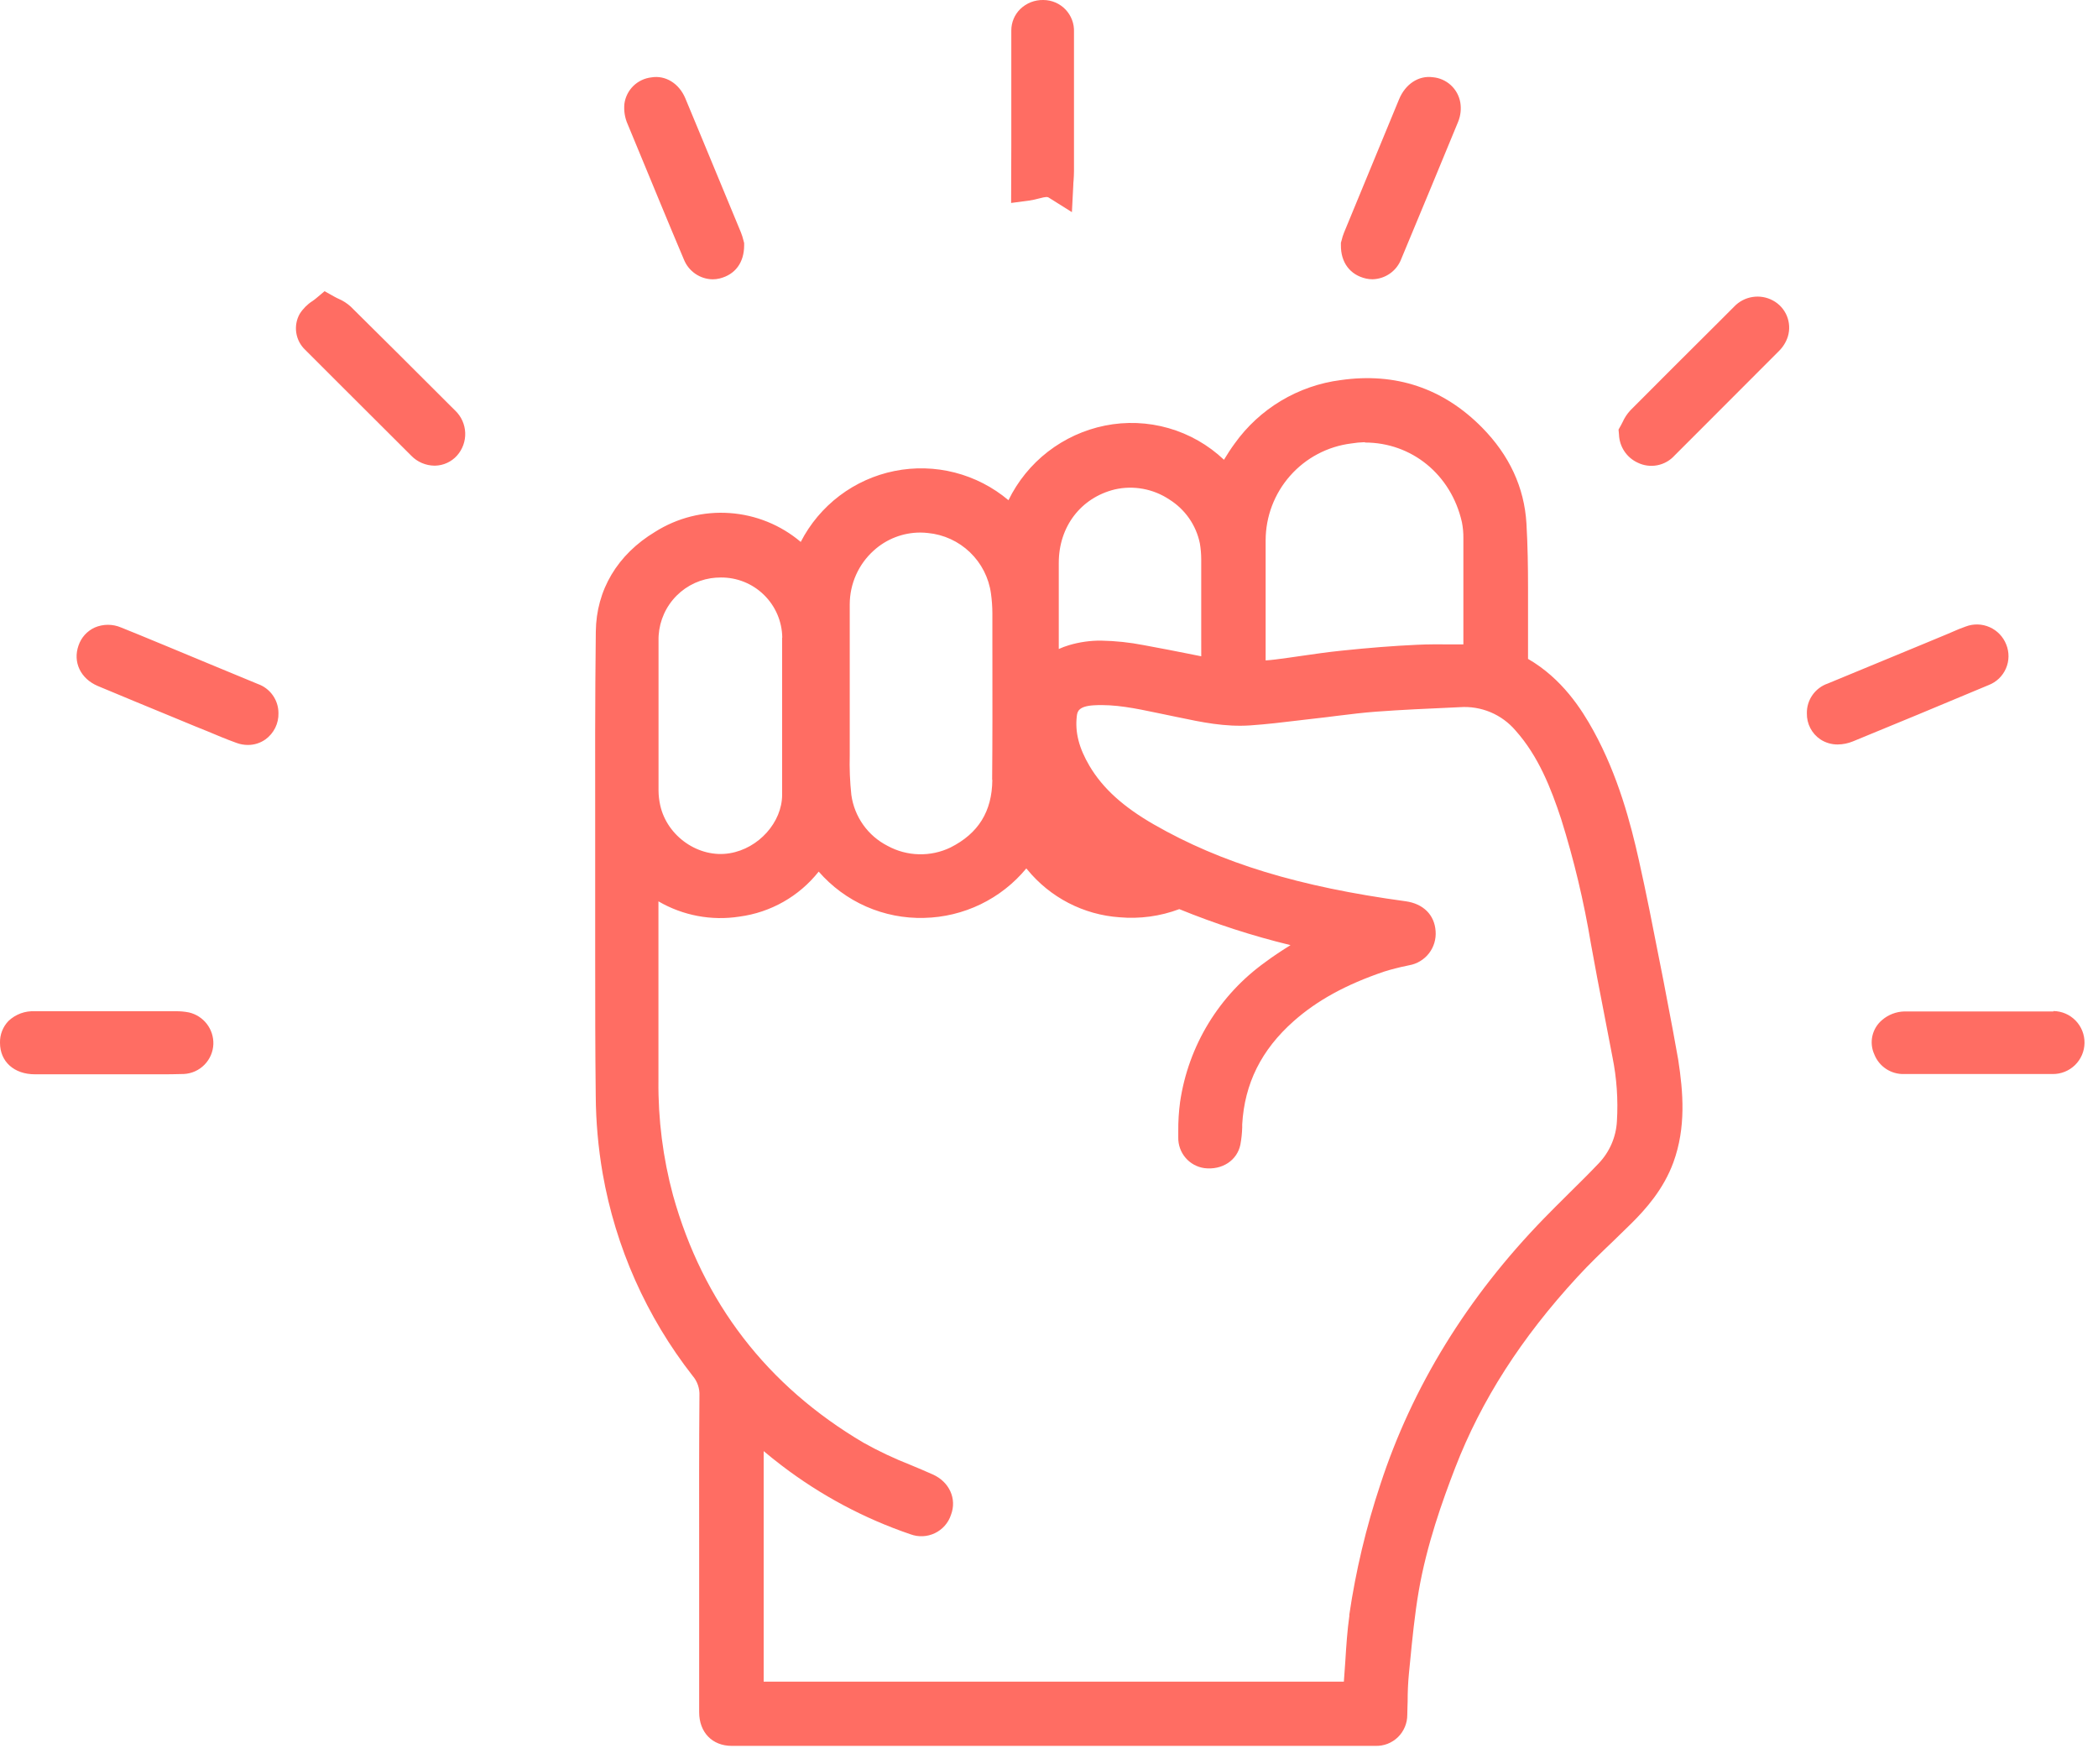 <svg width="88" height="74" viewBox="0 0 88 74" fill="none" xmlns="http://www.w3.org/2000/svg">
<path fill-rule="evenodd" clip-rule="evenodd" d="M43.166 8.413L42.411 8.513L42.419 6.098V1.276C42.419 1.109 42.452 0.943 42.517 0.789C42.581 0.635 42.677 0.495 42.796 0.378C42.925 0.254 43.077 0.156 43.243 0.091C43.41 0.027 43.588 -0.004 43.766 0C43.94 0.001 44.111 0.037 44.27 0.105C44.429 0.174 44.573 0.273 44.693 0.399C44.812 0.524 44.905 0.672 44.966 0.834C45.028 0.996 45.055 1.169 45.048 1.342V7.166C45.048 7.307 45.04 7.443 45.031 7.577C45.023 7.641 45.019 7.704 45.019 7.766L44.961 8.898L44.008 8.3C43.931 8.249 43.883 8.247 43.581 8.325C43.445 8.363 43.306 8.392 43.166 8.413ZM57.301 11.685C57.389 11.704 57.479 11.714 57.569 11.714C57.832 11.708 58.088 11.624 58.303 11.472C58.518 11.32 58.683 11.107 58.776 10.861C59.663 8.734 60.443 6.852 61.16 5.111C61.265 4.854 61.297 4.573 61.252 4.299C61.204 4.02 61.064 3.764 60.855 3.572C60.646 3.381 60.38 3.263 60.097 3.239C59.505 3.159 58.95 3.522 58.684 4.163C57.913 6.03 57.142 7.897 56.372 9.764C56.33 9.868 56.297 9.976 56.272 10.085L56.244 10.183V10.274C56.233 11.008 56.627 11.534 57.301 11.685ZM27.705 8.54L27.315 7.596C26.996 6.817 26.662 6.011 26.331 5.218C26.209 4.948 26.161 4.65 26.19 4.354C26.228 4.07 26.36 3.806 26.565 3.605C26.77 3.405 27.037 3.278 27.322 3.246C27.913 3.146 28.483 3.499 28.745 4.122C28.922 4.545 29.098 4.969 29.273 5.393L29.43 5.771L30.23 7.702L31.079 9.751C31.122 9.861 31.158 9.973 31.185 10.087L31.213 10.195V10.293C31.212 11.014 30.838 11.518 30.187 11.68C30.09 11.704 29.992 11.716 29.892 11.716C29.632 11.712 29.378 11.631 29.164 11.483C28.949 11.335 28.783 11.127 28.686 10.885C28.354 10.104 28.03 9.323 27.705 8.54ZM18.928 17.058L18.537 16.667L18.537 16.667L18.537 16.667L18.537 16.667L18.536 16.666L18.535 16.666L18.534 16.665L18.534 16.664C17.278 15.41 15.99 14.123 14.713 12.863C14.562 12.725 14.389 12.613 14.201 12.533C14.141 12.505 14.076 12.474 14.012 12.437L13.614 12.214L13.267 12.506C13.216 12.55 13.163 12.587 13.111 12.625L13.11 12.625C12.892 12.764 12.707 12.95 12.569 13.169C12.434 13.411 12.385 13.691 12.428 13.964C12.471 14.238 12.604 14.489 12.806 14.678L14.361 16.232L17.253 19.117C17.379 19.247 17.53 19.35 17.696 19.421C17.863 19.492 18.041 19.53 18.222 19.532H18.251C18.424 19.528 18.595 19.489 18.753 19.416C18.911 19.344 19.052 19.24 19.168 19.111C19.402 18.849 19.526 18.505 19.513 18.153C19.499 17.801 19.35 17.468 19.096 17.224L18.928 17.058ZM73.504 12.458C73.798 12.41 74.1 12.461 74.362 12.603C74.626 12.743 74.833 12.971 74.948 13.247C75.062 13.523 75.078 13.83 74.991 14.116C74.917 14.348 74.787 14.558 74.613 14.728C73.619 15.727 72.624 16.723 71.628 17.717L70.243 19.102C70.053 19.315 69.798 19.46 69.518 19.515C69.238 19.57 68.948 19.532 68.691 19.406C68.465 19.301 68.271 19.136 68.133 18.928C67.995 18.72 67.917 18.478 67.908 18.228L67.889 18.019L67.995 17.83C68.013 17.798 68.031 17.763 68.047 17.729L68.059 17.706C68.14 17.524 68.25 17.357 68.386 17.211C69.599 15.99 70.837 14.758 72.035 13.565L72.735 12.865C72.94 12.648 73.21 12.505 73.504 12.458ZM69.609 40.305L69.775 41.145C69.828 41.427 69.882 41.711 69.937 41.998L69.937 41.998L69.937 41.998L69.938 41.999L69.938 42L69.938 42.001L69.938 42.002C70.093 42.81 70.25 43.631 70.392 44.448C70.603 45.818 70.724 47.288 70.19 48.754C69.778 49.881 69.033 50.715 68.429 51.315C68.181 51.559 67.933 51.8 67.683 52.042L67.674 52.051C67.167 52.534 66.642 53.041 66.165 53.56C63.808 56.119 62.13 58.735 61.037 61.566C60.501 62.956 59.845 64.791 59.509 66.731C59.339 67.725 59.237 68.755 59.141 69.75L59.097 70.194C59.06 70.577 59.043 70.965 59.043 71.377C59.041 71.448 59.038 71.519 59.036 71.591C59.032 71.7 59.028 71.81 59.028 71.924C59.029 72.099 58.995 72.272 58.928 72.433C58.861 72.595 58.762 72.741 58.637 72.863C58.511 72.985 58.363 73.081 58.2 73.144C58.037 73.207 57.862 73.236 57.688 73.23H30.691C29.875 73.23 29.326 72.662 29.326 71.816V68.406V64.944C29.323 62.845 29.321 60.677 29.338 58.542C29.353 58.239 29.251 57.941 29.053 57.71C27.116 55.233 25.82 52.316 25.278 49.218C25.092 48.14 24.995 47.048 24.988 45.953C24.965 44.036 24.965 42.094 24.965 40.207V38.411V35.34L24.965 34.991C24.961 32.201 24.957 29.327 24.991 26.495C25.01 24.748 25.895 23.261 27.481 22.306C28.412 21.719 29.505 21.443 30.604 21.52C31.702 21.596 32.747 22.02 33.587 22.731C33.977 21.971 34.533 21.309 35.215 20.793C35.896 20.278 36.685 19.923 37.522 19.755C38.359 19.587 39.224 19.61 40.051 19.822C40.878 20.035 41.647 20.431 42.3 20.981C42.688 20.184 43.255 19.487 43.956 18.944C44.658 18.402 45.475 18.028 46.344 17.852C47.231 17.673 48.147 17.709 49.017 17.959C49.886 18.208 50.683 18.663 51.339 19.285C51.477 19.056 51.623 18.828 51.787 18.605C52.305 17.88 52.967 17.269 53.732 16.811C54.497 16.353 55.349 16.057 56.233 15.943C58.537 15.613 60.533 16.281 62.164 17.932C63.309 19.094 63.936 20.444 64.026 21.953C64.079 22.863 64.093 23.78 64.093 24.669V25.565V26.599V27.637C65.519 28.462 66.34 29.747 66.84 30.657C67.872 32.536 68.397 34.536 68.74 36.069C69.055 37.47 69.335 38.904 69.606 40.291L69.609 40.305ZM56.429 69.678C56.468 69.05 56.51 68.399 56.601 67.753H56.593C56.866 65.889 57.303 64.052 57.899 62.264C59.235 58.169 61.545 54.413 64.768 51.1C65.075 50.784 65.39 50.471 65.698 50.166L65.823 50.041C66.233 49.637 66.657 49.218 67.057 48.797C67.514 48.318 67.786 47.691 67.821 47.029C67.876 46.125 67.813 45.218 67.633 44.331C67.516 43.708 67.395 43.085 67.274 42.464C67.091 41.523 66.902 40.551 66.731 39.588C66.437 37.818 66.02 36.07 65.483 34.357C65.057 33.065 64.53 31.719 63.572 30.645C63.287 30.309 62.927 30.045 62.521 29.874C62.115 29.704 61.675 29.631 61.235 29.662L61.025 29.672L61.025 29.672C59.853 29.724 58.785 29.772 57.716 29.851C57.201 29.889 56.672 29.953 56.158 30.017L56.08 30.026C55.806 30.062 55.501 30.1 55.24 30.128C55.063 30.147 54.887 30.168 54.711 30.189C54.628 30.199 54.545 30.209 54.462 30.219C53.806 30.298 53.127 30.379 52.449 30.426C51.389 30.5 50.39 30.29 49.422 30.086L49.414 30.085L48.977 29.994L48.548 29.905C47.631 29.713 46.763 29.532 45.886 29.583C45.219 29.62 45.188 29.867 45.167 30.032L45.167 30.034C45.086 30.711 45.255 31.376 45.701 32.13C46.261 33.074 47.12 33.846 48.403 34.584C51.221 36.201 54.476 37.194 58.958 37.803C59.699 37.905 60.171 38.373 60.216 39.056C60.242 39.39 60.143 39.722 59.938 39.987C59.732 40.252 59.435 40.431 59.105 40.488L58.992 40.513C58.673 40.577 58.358 40.659 58.048 40.756C56.452 41.3 55.249 41.959 54.263 42.832C52.908 44.032 52.202 45.448 52.104 47.163V47.293C52.097 47.533 52.072 47.771 52.028 48.007C51.896 48.673 51.26 49.088 50.519 48.997C50.21 48.954 49.929 48.8 49.727 48.563C49.525 48.326 49.416 48.023 49.422 47.712V47.452C49.418 47.039 49.444 46.627 49.499 46.218C49.671 45.05 50.076 43.93 50.69 42.922C51.304 41.915 52.115 41.042 53.074 40.355C53.417 40.098 53.774 39.866 54.13 39.643C52.54 39.257 50.981 38.752 49.465 38.133C48.665 38.434 47.807 38.55 46.956 38.475C46.209 38.423 45.481 38.218 44.816 37.874C44.152 37.53 43.565 37.054 43.091 36.475L43.049 36.425C42.526 37.059 41.871 37.572 41.132 37.93C40.392 38.288 39.584 38.483 38.762 38.501C37.927 38.524 37.098 38.361 36.334 38.026C35.569 37.69 34.889 37.189 34.34 36.559C33.519 37.596 32.327 38.273 31.015 38.447C29.843 38.63 28.644 38.404 27.618 37.807V38.562V41.353V43.4V45.334C27.602 46.956 27.808 48.572 28.23 50.137C29.485 54.634 32.172 58.127 36.222 60.516C36.857 60.871 37.516 61.181 38.194 61.447C38.498 61.573 38.811 61.705 39.12 61.843C39.822 62.154 40.145 62.87 39.888 63.541C39.833 63.708 39.745 63.862 39.629 63.994C39.512 64.126 39.371 64.233 39.212 64.309C39.053 64.385 38.881 64.428 38.706 64.436C38.53 64.444 38.355 64.416 38.19 64.355C36.249 63.694 34.428 62.723 32.798 61.479C32.536 61.282 32.282 61.075 32.032 60.867V70.535H56.368C56.391 70.244 56.41 69.963 56.429 69.678ZM32.806 29.022V26.747L32.812 26.743C32.803 26.067 32.526 25.423 32.043 24.951C31.56 24.478 30.91 24.217 30.234 24.223C30.093 24.223 29.953 24.233 29.813 24.254C29.191 24.352 28.626 24.673 28.223 25.157C27.82 25.641 27.607 26.255 27.622 26.884V33.168C27.624 33.372 27.648 33.575 27.692 33.774C27.979 35.084 29.315 36.007 30.608 35.789C31.825 35.588 32.806 34.486 32.806 33.336V31.059V30.043V29.022ZM50.198 27.49L50.386 27.528L50.385 26.82V23.457C50.384 23.235 50.365 23.012 50.328 22.793C50.251 22.415 50.097 22.057 49.877 21.74C49.656 21.424 49.374 21.155 49.047 20.951C48.714 20.729 48.34 20.578 47.946 20.505C47.553 20.432 47.149 20.44 46.759 20.529C45.337 20.878 44.41 22.087 44.41 23.608V27.222C44.551 27.158 44.696 27.104 44.844 27.06C45.28 26.931 45.733 26.867 46.188 26.871C46.787 26.882 47.384 26.945 47.973 27.06C48.659 27.184 49.355 27.322 50.035 27.457L50.035 27.458L50.035 27.458L50.036 27.458L50.198 27.49ZM39.871 35.546C41.038 34.957 41.611 34.036 41.623 32.715L41.615 32.706C41.63 31.072 41.628 29.409 41.626 27.807L41.625 27.047V25.726C41.624 25.448 41.604 25.17 41.566 24.895C41.476 24.236 41.166 23.628 40.686 23.167C40.207 22.706 39.586 22.421 38.924 22.357C38.818 22.345 38.712 22.339 38.605 22.338C37.882 22.337 37.184 22.606 36.648 23.093C36.332 23.377 36.079 23.725 35.906 24.113C35.733 24.501 35.643 24.921 35.642 25.346V29.662V30.996V31.672C35.627 32.231 35.65 32.79 35.71 33.346C35.773 33.798 35.944 34.228 36.208 34.599C36.473 34.971 36.823 35.273 37.23 35.48C37.633 35.7 38.083 35.821 38.542 35.832C39.002 35.844 39.458 35.746 39.871 35.546ZM61.32 21.906C60.867 19.896 59.205 18.562 57.255 18.562L57.248 18.547C57.055 18.552 56.863 18.57 56.672 18.602C55.683 18.727 54.773 19.208 54.114 19.956C53.454 20.703 53.089 21.666 53.087 22.663V26.363V27.701C53.23 27.69 53.37 27.679 53.508 27.66C53.868 27.615 54.227 27.564 54.587 27.511C55.136 27.431 55.702 27.35 56.269 27.292C57.418 27.171 58.454 27.09 59.437 27.045C59.89 27.023 60.333 27.026 60.788 27.028H60.788H60.788H60.788C60.935 27.029 61.082 27.03 61.232 27.03H61.381V26.101V22.576C61.384 22.351 61.363 22.127 61.32 21.906ZM8.838 27.871L10.817 28.69C11.069 28.779 11.287 28.944 11.441 29.162C11.596 29.38 11.679 29.64 11.68 29.907C11.686 30.122 11.64 30.335 11.545 30.528C11.45 30.72 11.31 30.887 11.136 31.013C10.921 31.166 10.663 31.248 10.398 31.247C10.234 31.247 10.071 31.217 9.917 31.16C9.49 31.006 9.07 30.829 8.664 30.658L8.66 30.657L8.192 30.468L7.322 30.108C6.248 29.667 5.176 29.223 4.105 28.775C3.38 28.469 3.048 27.773 3.293 27.077C3.349 26.911 3.438 26.759 3.554 26.629C3.671 26.5 3.813 26.395 3.971 26.322C4.147 26.246 4.336 26.207 4.528 26.207C4.719 26.207 4.909 26.246 5.084 26.322C5.601 26.528 6.12 26.743 6.628 26.954L6.985 27.101L8.838 27.871ZM84.151 27.033C84.024 26.709 83.775 26.448 83.457 26.307C83.139 26.165 82.778 26.155 82.452 26.279C82.263 26.345 82.075 26.422 81.911 26.496L81.692 26.59L80.705 27L76.664 28.671C76.404 28.76 76.179 28.93 76.021 29.156C75.864 29.381 75.782 29.651 75.789 29.926C75.785 30.14 75.835 30.352 75.934 30.542C76.033 30.732 76.177 30.894 76.355 31.013C76.571 31.155 76.825 31.229 77.083 31.227C77.303 31.224 77.52 31.18 77.723 31.096C79.522 30.36 81.299 29.621 83.415 28.734C83.576 28.672 83.723 28.578 83.847 28.459C83.971 28.339 84.071 28.196 84.139 28.038C84.208 27.88 84.244 27.709 84.246 27.537C84.248 27.364 84.216 27.193 84.151 27.033ZM7.358 42.417C7.548 42.412 7.738 42.429 7.925 42.466C8.222 42.535 8.487 42.704 8.674 42.946C8.861 43.188 8.958 43.487 8.949 43.793C8.938 44.118 8.805 44.428 8.576 44.66C8.348 44.893 8.04 45.031 7.715 45.048C7.349 45.061 6.985 45.061 6.631 45.061H6.63H1.465C0.589 45.061 0 44.529 0 43.74C-0.004 43.57 0.025 43.401 0.087 43.243C0.149 43.085 0.242 42.941 0.361 42.819C0.508 42.681 0.681 42.575 0.87 42.505C1.059 42.436 1.26 42.406 1.461 42.417H7.358ZM86.13 42.425H79.871C79.532 42.435 79.207 42.56 78.95 42.779C78.743 42.95 78.598 43.185 78.538 43.447C78.478 43.708 78.506 43.983 78.618 44.227C78.716 44.476 78.889 44.689 79.113 44.836C79.337 44.984 79.601 45.058 79.869 45.05H82.077H83.879H84.764H86.096C86.447 45.054 86.784 44.919 87.035 44.675C87.286 44.43 87.43 44.096 87.434 43.746C87.439 43.395 87.304 43.057 87.059 42.806C86.815 42.556 86.481 42.412 86.13 42.408V42.425Z" fill="#FF6D63"/>
</svg>
